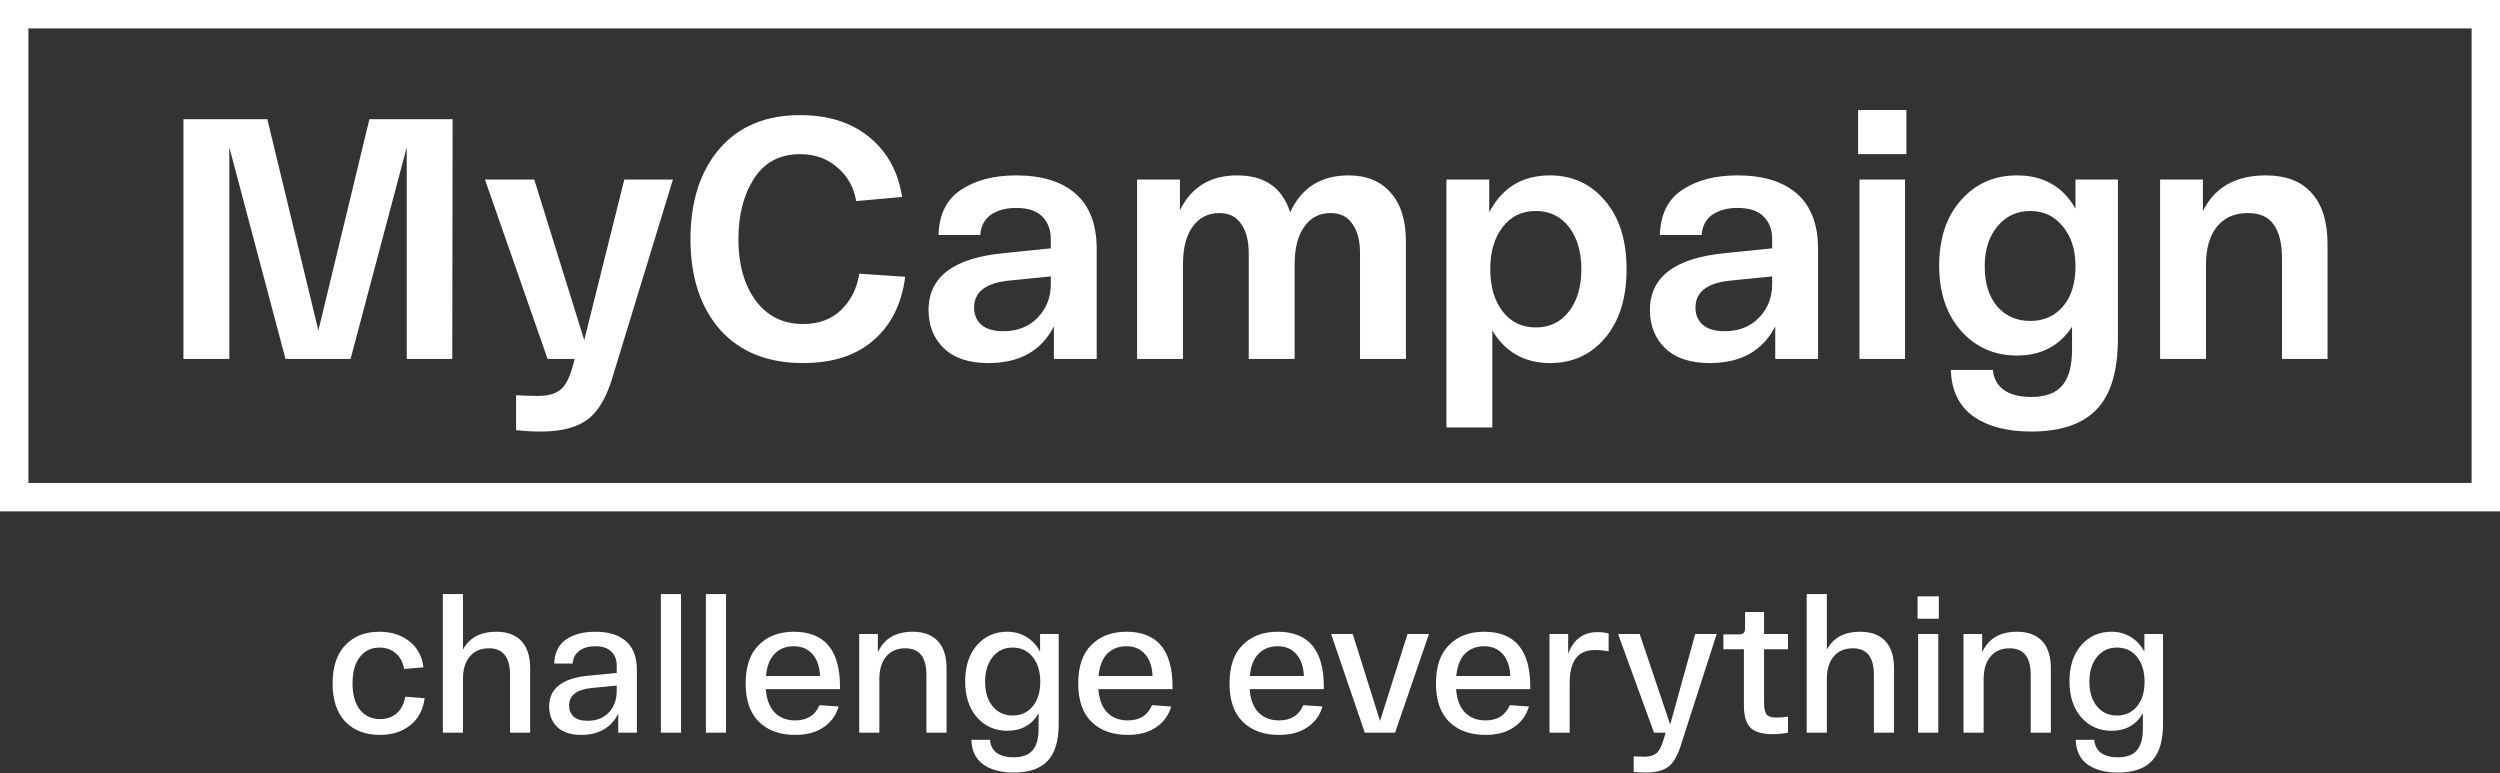<svg width="152" height="47" viewBox="0 0 152 47" fill="none" xmlns="http://www.w3.org/2000/svg">
<rect x="0" y="0" width="152" height="47" fill="#333333" stroke="none"/>
<rect x="0.864" y="0.864" width="150.273" height="29.364" stroke="white" stroke-width="1.727"/>
<path d="M22.459 7.249H27.519L27.498 21.824H24.729V8.957L21.314 21.824H17.358L13.943 8.957V21.824H11.153V7.249H16.255L19.357 20.096L22.459 7.249ZM37.958 10.914H40.915L37.313 22.699C36.938 24.045 36.424 24.968 35.772 25.468C35.119 25.982 34.155 26.238 32.878 26.238C32.392 26.238 31.892 26.21 31.379 26.155V24.031C31.989 24.059 32.427 24.073 32.69 24.073C33.287 24.073 33.738 23.955 34.044 23.719C34.349 23.497 34.599 23.046 34.793 22.366L34.939 21.824H33.294L29.484 10.914H32.482L35.522 20.679L37.958 10.914ZM41.981 14.537C41.981 12.26 42.563 10.435 43.73 9.061C44.909 7.687 46.547 7 48.643 7C50.378 7 51.787 7.451 52.87 8.353C53.953 9.241 54.612 10.449 54.848 11.976L52.058 12.226C51.905 11.365 51.517 10.678 50.892 10.164C50.281 9.637 49.532 9.373 48.643 9.373C47.408 9.373 46.471 9.873 45.833 10.872C45.208 11.858 44.895 13.079 44.895 14.537C44.895 16.064 45.242 17.306 45.937 18.264C46.645 19.222 47.609 19.701 48.831 19.701C49.775 19.701 50.545 19.416 51.142 18.847C51.739 18.264 52.106 17.528 52.245 16.64L55.035 16.827C54.827 18.465 54.189 19.749 53.12 20.679C52.065 21.609 50.635 22.074 48.831 22.074C46.665 22.074 44.979 21.394 43.771 20.034C42.577 18.673 41.981 16.841 41.981 14.537ZM56.456 18.847C56.456 16.834 57.983 15.682 61.037 15.39L63.889 15.099V14.558C63.889 13.975 63.716 13.51 63.369 13.163C63.022 12.816 62.494 12.642 61.786 12.642C61.162 12.642 60.648 12.781 60.246 13.059C59.857 13.336 59.642 13.746 59.6 14.287H57.06C57.102 13.024 57.56 12.108 58.434 11.539C59.309 10.956 60.426 10.664 61.786 10.664C63.355 10.664 64.563 11.039 65.409 11.789C66.256 12.538 66.679 13.655 66.679 15.141V21.824H64.077V19.846C63.313 21.331 61.988 22.074 60.1 22.074C58.92 22.074 58.018 21.776 57.393 21.179C56.769 20.582 56.456 19.805 56.456 18.847ZM59.225 18.701C59.225 19.131 59.371 19.478 59.663 19.742C59.968 20.006 60.412 20.138 60.995 20.138C61.856 20.138 62.55 19.867 63.077 19.326C63.619 18.77 63.889 18.09 63.889 17.285V16.806L61.391 17.056C59.947 17.195 59.225 17.743 59.225 18.701ZM69.135 21.824V10.914H71.738V12.788C72.432 11.372 73.591 10.664 75.215 10.664C76.894 10.664 77.97 11.414 78.442 12.913C79.122 11.414 80.309 10.664 82.002 10.664C83.099 10.664 83.953 11.018 84.563 11.726C85.174 12.42 85.48 13.406 85.48 14.683V21.824H82.689V15.39C82.689 14.641 82.537 14.051 82.231 13.621C81.94 13.177 81.496 12.954 80.899 12.954C80.219 12.954 79.684 13.232 79.296 13.787C78.907 14.329 78.713 15.092 78.713 16.078V21.824H75.923V15.39C75.923 14.641 75.77 14.051 75.465 13.621C75.173 13.177 74.729 12.954 74.132 12.954C73.452 12.954 72.91 13.232 72.508 13.787C72.119 14.329 71.925 15.092 71.925 16.078V21.824H69.135ZM87.943 25.988V10.914H90.546V12.913C91.323 11.414 92.552 10.664 94.231 10.664C95.605 10.664 96.723 11.178 97.583 12.205C98.458 13.218 98.895 14.606 98.895 16.369C98.895 18.132 98.458 19.527 97.583 20.554C96.723 21.567 95.612 22.074 94.252 22.074C92.697 22.074 91.524 21.415 90.733 20.096V25.988H87.943ZM91.358 13.808C90.858 14.46 90.608 15.314 90.608 16.369C90.608 17.424 90.858 18.278 91.358 18.93C91.857 19.582 92.531 19.909 93.377 19.909C94.224 19.909 94.897 19.582 95.397 18.93C95.897 18.278 96.147 17.424 96.147 16.369C96.147 15.314 95.897 14.46 95.397 13.808C94.897 13.156 94.224 12.829 93.377 12.829C92.531 12.829 91.857 13.156 91.358 13.808ZM100.315 18.847C100.315 16.834 101.842 15.682 104.895 15.39L107.748 15.099V14.558C107.748 13.975 107.574 13.51 107.227 13.163C106.88 12.816 106.353 12.642 105.645 12.642C105.02 12.642 104.507 12.781 104.104 13.059C103.715 13.336 103.5 13.746 103.459 14.287H100.919C100.96 13.024 101.418 12.108 102.293 11.539C103.167 10.956 104.285 10.664 105.645 10.664C107.213 10.664 108.421 11.039 109.268 11.789C110.114 12.538 110.538 13.655 110.538 15.141V21.824H107.935V19.846C107.172 21.331 105.846 22.074 103.958 22.074C102.779 22.074 101.876 21.776 101.252 21.179C100.627 20.582 100.315 19.805 100.315 18.847ZM103.084 18.701C103.084 19.131 103.23 19.478 103.521 19.742C103.827 20.006 104.271 20.138 104.854 20.138C105.714 20.138 106.408 19.867 106.936 19.326C107.477 18.77 107.748 18.09 107.748 17.285V16.806L105.249 17.056C103.806 17.195 103.084 17.743 103.084 18.701ZM112.973 9.373V6.687H115.908V9.373H112.973ZM113.056 21.824V10.914H115.825V21.824H113.056ZM119.234 20.117C118.346 19.117 117.902 17.792 117.902 16.14C117.902 14.488 118.346 13.163 119.234 12.163C120.123 11.164 121.254 10.664 122.628 10.664C124.238 10.664 125.425 11.337 126.189 12.684V10.914H128.77V20.554C128.77 22.553 128.34 23.997 127.48 24.885C126.619 25.787 125.293 26.238 123.503 26.238C122.017 26.238 120.838 25.926 119.963 25.301C119.103 24.677 118.651 23.74 118.61 22.491H121.171C121.212 23.004 121.428 23.407 121.816 23.698C122.219 23.99 122.781 24.135 123.503 24.135C124.377 24.135 125.009 23.899 125.397 23.427C125.786 22.956 125.98 22.234 125.98 21.262V19.867C125.217 21.033 124.1 21.616 122.628 21.616C121.254 21.616 120.123 21.116 119.234 20.117ZM121.441 13.767C120.928 14.377 120.671 15.189 120.671 16.203C120.671 17.216 120.921 18.021 121.421 18.618C121.934 19.215 122.607 19.513 123.44 19.513C124.273 19.513 124.939 19.215 125.439 18.618C125.939 18.021 126.189 17.216 126.189 16.203C126.189 15.189 125.932 14.377 125.418 13.767C124.919 13.142 124.259 12.829 123.44 12.829C122.621 12.829 121.955 13.142 121.441 13.767ZM131.334 21.824V10.914H133.936V12.829C134.658 11.386 135.928 10.664 137.747 10.664C138.996 10.664 139.933 11.025 140.558 11.747C141.196 12.455 141.515 13.496 141.515 14.87V21.824H138.746V15.724C138.746 14.807 138.58 14.12 138.246 13.662C137.927 13.19 137.4 12.954 136.664 12.954C135.845 12.954 135.214 13.239 134.769 13.808C134.339 14.363 134.124 15.12 134.124 16.078V21.824H131.334Z" fill="white"/>
<path d="M20.221 41.546C20.221 40.547 20.477 39.776 20.988 39.234C21.499 38.685 22.194 38.41 23.071 38.41C23.788 38.41 24.391 38.601 24.88 38.982C25.368 39.356 25.658 39.887 25.749 40.573L24.57 40.676C24.494 40.249 24.319 39.925 24.044 39.703C23.777 39.482 23.453 39.372 23.071 39.372C22.575 39.372 22.178 39.562 21.881 39.944C21.583 40.325 21.434 40.859 21.434 41.546C21.434 42.233 21.583 42.767 21.881 43.149C22.186 43.53 22.594 43.721 23.105 43.721C23.51 43.721 23.846 43.606 24.113 43.377C24.387 43.141 24.563 42.801 24.639 42.359L25.818 42.45C25.726 43.16 25.433 43.709 24.937 44.099C24.448 44.488 23.838 44.682 23.105 44.682C22.213 44.682 21.507 44.411 20.988 43.87C20.477 43.328 20.221 42.553 20.221 41.546ZM26.924 44.545V36.121H28.148V39.498C28.538 38.773 29.213 38.41 30.174 38.41C30.846 38.41 31.357 38.601 31.708 38.982C32.059 39.356 32.234 39.91 32.234 40.642V44.545H31.01V41.031C31.01 39.955 30.582 39.417 29.728 39.417C29.224 39.417 28.835 39.585 28.561 39.921C28.286 40.249 28.148 40.703 28.148 41.283V44.545H26.924ZM33.388 42.954C33.388 41.855 34.193 41.23 35.803 41.077L37.497 40.917V40.459C37.497 40.108 37.387 39.826 37.165 39.612C36.952 39.398 36.627 39.291 36.193 39.291C35.803 39.291 35.483 39.383 35.231 39.566C34.979 39.742 34.842 40.001 34.819 40.344H33.697C33.72 39.681 33.961 39.192 34.419 38.879C34.876 38.567 35.468 38.41 36.193 38.41C37.009 38.41 37.635 38.605 38.07 38.994C38.505 39.383 38.722 39.955 38.722 40.711V44.545H37.589V43.377C37.398 43.789 37.112 44.11 36.73 44.339C36.349 44.568 35.887 44.682 35.346 44.682C34.697 44.682 34.209 44.522 33.881 44.202C33.553 43.881 33.388 43.465 33.388 42.954ZM34.602 42.897C34.602 43.172 34.693 43.397 34.876 43.572C35.067 43.74 35.349 43.824 35.723 43.824C36.265 43.824 36.696 43.656 37.017 43.32C37.337 42.977 37.497 42.538 37.497 42.004V41.684L35.964 41.832C35.056 41.924 34.602 42.279 34.602 42.897ZM40.18 36.121H41.405V44.545H40.18V36.121ZM42.918 36.121H44.143V44.545H42.918V36.121ZM45.336 41.546C45.336 40.516 45.603 39.738 46.138 39.211C46.672 38.677 47.381 38.41 48.266 38.41C50.136 38.41 51.071 39.524 51.071 41.752V41.901H46.561C46.607 42.519 46.786 42.992 47.099 43.32C47.419 43.641 47.835 43.801 48.346 43.801C49.071 43.801 49.563 43.492 49.823 42.874L50.99 42.954C50.83 43.496 50.521 43.919 50.063 44.224C49.613 44.53 49.041 44.682 48.346 44.682C47.423 44.682 46.691 44.419 46.149 43.892C45.607 43.366 45.336 42.584 45.336 41.546ZM46.572 41.1H49.857C49.834 40.535 49.682 40.093 49.399 39.772C49.117 39.452 48.739 39.291 48.266 39.291C47.793 39.291 47.404 39.444 47.099 39.749C46.801 40.054 46.626 40.505 46.572 41.1ZM52.24 44.545V38.547H53.373V39.658C53.755 38.826 54.461 38.41 55.491 38.41C56.162 38.41 56.673 38.601 57.024 38.982C57.375 39.356 57.551 39.91 57.551 40.642V44.545H56.326V41.031C56.326 39.955 55.899 39.417 55.044 39.417C54.541 39.417 54.151 39.585 53.877 39.921C53.602 40.249 53.465 40.703 53.465 41.283V44.545H52.24ZM59.392 43.606C58.918 43.057 58.682 42.328 58.682 41.42C58.682 40.512 58.918 39.784 59.392 39.234C59.872 38.685 60.486 38.41 61.234 38.41C61.677 38.41 62.07 38.517 62.413 38.731C62.764 38.944 63.039 39.242 63.237 39.623V38.547H64.37V44.007C64.37 45.029 64.149 45.777 63.706 46.25C63.264 46.731 62.569 46.971 61.623 46.971C60.845 46.971 60.227 46.803 59.769 46.468C59.319 46.14 59.082 45.644 59.059 44.98H60.193C60.215 45.323 60.349 45.587 60.593 45.77C60.845 45.953 61.188 46.044 61.623 46.044C62.165 46.044 62.554 45.899 62.791 45.609C63.027 45.327 63.146 44.896 63.146 44.316V43.366C62.733 44.076 62.1 44.431 61.246 44.431C60.49 44.431 59.872 44.156 59.392 43.606ZM59.895 41.455C59.895 42.073 60.048 42.569 60.353 42.943C60.658 43.316 61.062 43.503 61.566 43.503C62.077 43.503 62.486 43.316 62.791 42.943C63.096 42.569 63.249 42.073 63.249 41.455C63.249 40.829 63.096 40.325 62.791 39.944C62.486 39.562 62.077 39.372 61.566 39.372C61.062 39.372 60.658 39.562 60.353 39.944C60.048 40.325 59.895 40.829 59.895 41.455ZM65.556 41.546C65.556 40.516 65.823 39.738 66.357 39.211C66.891 38.677 67.601 38.41 68.486 38.41C70.355 38.41 71.29 39.524 71.29 41.752V41.901H66.781C66.826 42.519 67.006 42.992 67.318 43.32C67.639 43.641 68.055 43.801 68.566 43.801C69.291 43.801 69.783 43.492 70.042 42.874L71.21 42.954C71.05 43.496 70.741 43.919 70.283 44.224C69.833 44.53 69.26 44.682 68.566 44.682C67.643 44.682 66.91 44.419 66.368 43.892C65.827 43.366 65.556 42.584 65.556 41.546ZM66.792 41.1H70.077C70.054 40.535 69.901 40.093 69.619 39.772C69.337 39.452 68.959 39.291 68.486 39.291C68.013 39.291 67.624 39.444 67.318 39.749C67.021 40.054 66.845 40.505 66.792 41.1ZM74.755 41.546C74.755 40.516 75.022 39.738 75.556 39.211C76.09 38.677 76.8 38.41 77.685 38.41C79.554 38.41 80.489 39.524 80.489 41.752V41.901H75.979C76.025 42.519 76.204 42.992 76.517 43.32C76.838 43.641 77.254 43.801 77.765 43.801C78.49 43.801 78.982 43.492 79.241 42.874L80.409 42.954C80.248 43.496 79.939 43.919 79.482 44.224C79.031 44.53 78.459 44.682 77.765 44.682C76.841 44.682 76.109 44.419 75.567 43.892C75.025 43.366 74.755 42.584 74.755 41.546ZM75.991 41.1H79.276C79.253 40.535 79.1 40.093 78.818 39.772C78.535 39.452 78.158 39.291 77.685 39.291C77.212 39.291 76.822 39.444 76.517 39.749C76.22 40.054 76.044 40.505 75.991 41.1ZM85.577 38.547H86.882L84.821 44.545H82.979L80.93 38.547H82.246L83.906 43.835L85.577 38.547ZM87.307 41.546C87.307 40.516 87.574 39.738 88.108 39.211C88.642 38.677 89.352 38.41 90.237 38.41C92.106 38.41 93.041 39.524 93.041 41.752V41.901H88.531C88.577 42.519 88.756 42.992 89.069 43.32C89.39 43.641 89.805 43.801 90.317 43.801C91.042 43.801 91.534 43.492 91.793 42.874L92.961 42.954C92.8 43.496 92.491 43.919 92.034 44.224C91.583 44.53 91.011 44.682 90.317 44.682C89.394 44.682 88.661 44.419 88.119 43.892C87.578 43.366 87.307 42.584 87.307 41.546ZM88.543 41.1H91.828C91.805 40.535 91.652 40.093 91.37 39.772C91.087 39.452 90.71 39.291 90.237 39.291C89.764 39.291 89.374 39.444 89.069 39.749C88.772 40.054 88.596 40.505 88.543 41.1ZM97.129 38.433C97.373 38.433 97.598 38.46 97.804 38.513V39.6C97.514 39.547 97.236 39.52 96.969 39.52C96.45 39.52 96.065 39.688 95.813 40.024C95.561 40.352 95.435 40.867 95.435 41.569V44.545H94.21V38.547H95.344V39.749C95.672 38.872 96.267 38.433 97.129 38.433ZM103.07 38.547H104.375L102.246 45.151C102.048 45.846 101.792 46.323 101.48 46.582C101.167 46.842 100.694 46.971 100.06 46.971C99.824 46.971 99.58 46.956 99.328 46.926V45.987C99.633 46.002 99.85 46.01 99.98 46.01C100.301 46.01 100.545 45.938 100.713 45.792C100.881 45.655 101.022 45.388 101.136 44.991L101.274 44.545H100.564L98.378 38.547H99.694L101.548 44.053L103.07 38.547ZM108.708 39.475H107.255V42.702C107.255 43.061 107.304 43.305 107.403 43.435C107.51 43.564 107.712 43.629 108.01 43.629C108.208 43.629 108.441 43.61 108.708 43.572V44.556C108.365 44.61 108.056 44.636 107.781 44.636C107.155 44.636 106.705 44.507 106.431 44.247C106.163 43.98 106.03 43.53 106.03 42.897V39.475H104.782V38.57H105.721C105.858 38.57 105.954 38.544 106.007 38.49C106.068 38.429 106.099 38.334 106.099 38.204V37.208H107.255V38.547H108.708V39.475ZM109.847 44.545V36.121H111.072V39.498C111.461 38.773 112.136 38.41 113.098 38.41C113.769 38.41 114.281 38.601 114.632 38.982C114.983 39.356 115.158 39.91 115.158 40.642V44.545H113.933V41.031C113.933 39.955 113.506 39.417 112.651 39.417C112.148 39.417 111.759 39.585 111.484 39.921C111.209 40.249 111.072 40.703 111.072 41.283V44.545H109.847ZM116.587 37.62V36.258H117.88V37.62H116.587ZM116.621 44.545V38.547H117.846V44.545H116.621ZM119.381 44.545V38.547H120.515V39.658C120.896 38.826 121.602 38.41 122.632 38.41C123.303 38.41 123.815 38.601 124.166 38.982C124.517 39.356 124.692 39.91 124.692 40.642V44.545H123.467V41.031C123.467 39.955 123.04 39.417 122.186 39.417C121.682 39.417 121.293 39.585 121.018 39.921C120.743 40.249 120.606 40.703 120.606 41.283V44.545H119.381ZM126.533 43.606C126.06 43.057 125.823 42.328 125.823 41.42C125.823 40.512 126.06 39.784 126.533 39.234C127.014 38.685 127.628 38.41 128.376 38.41C128.818 38.41 129.211 38.517 129.554 38.731C129.905 38.944 130.18 39.242 130.378 39.623V38.547H131.512V44.007C131.512 45.029 131.29 45.777 130.848 46.25C130.405 46.731 129.711 46.971 128.765 46.971C127.986 46.971 127.368 46.803 126.911 46.468C126.46 46.14 126.224 45.644 126.201 44.98H127.334C127.357 45.323 127.49 45.587 127.735 45.77C127.986 45.953 128.33 46.044 128.765 46.044C129.306 46.044 129.696 45.899 129.932 45.609C130.169 45.327 130.287 44.896 130.287 44.316V43.366C129.875 44.076 129.242 44.431 128.387 44.431C127.632 44.431 127.014 44.156 126.533 43.606ZM127.036 41.455C127.036 42.073 127.189 42.569 127.494 42.943C127.799 43.316 128.204 43.503 128.707 43.503C129.219 43.503 129.627 43.316 129.932 42.943C130.237 42.569 130.39 42.073 130.39 41.455C130.39 40.829 130.237 40.325 129.932 39.944C129.627 39.562 129.219 39.372 128.707 39.372C128.204 39.372 127.799 39.562 127.494 39.944C127.189 40.325 127.036 40.829 127.036 41.455Z" fill="white"/>
</svg>
